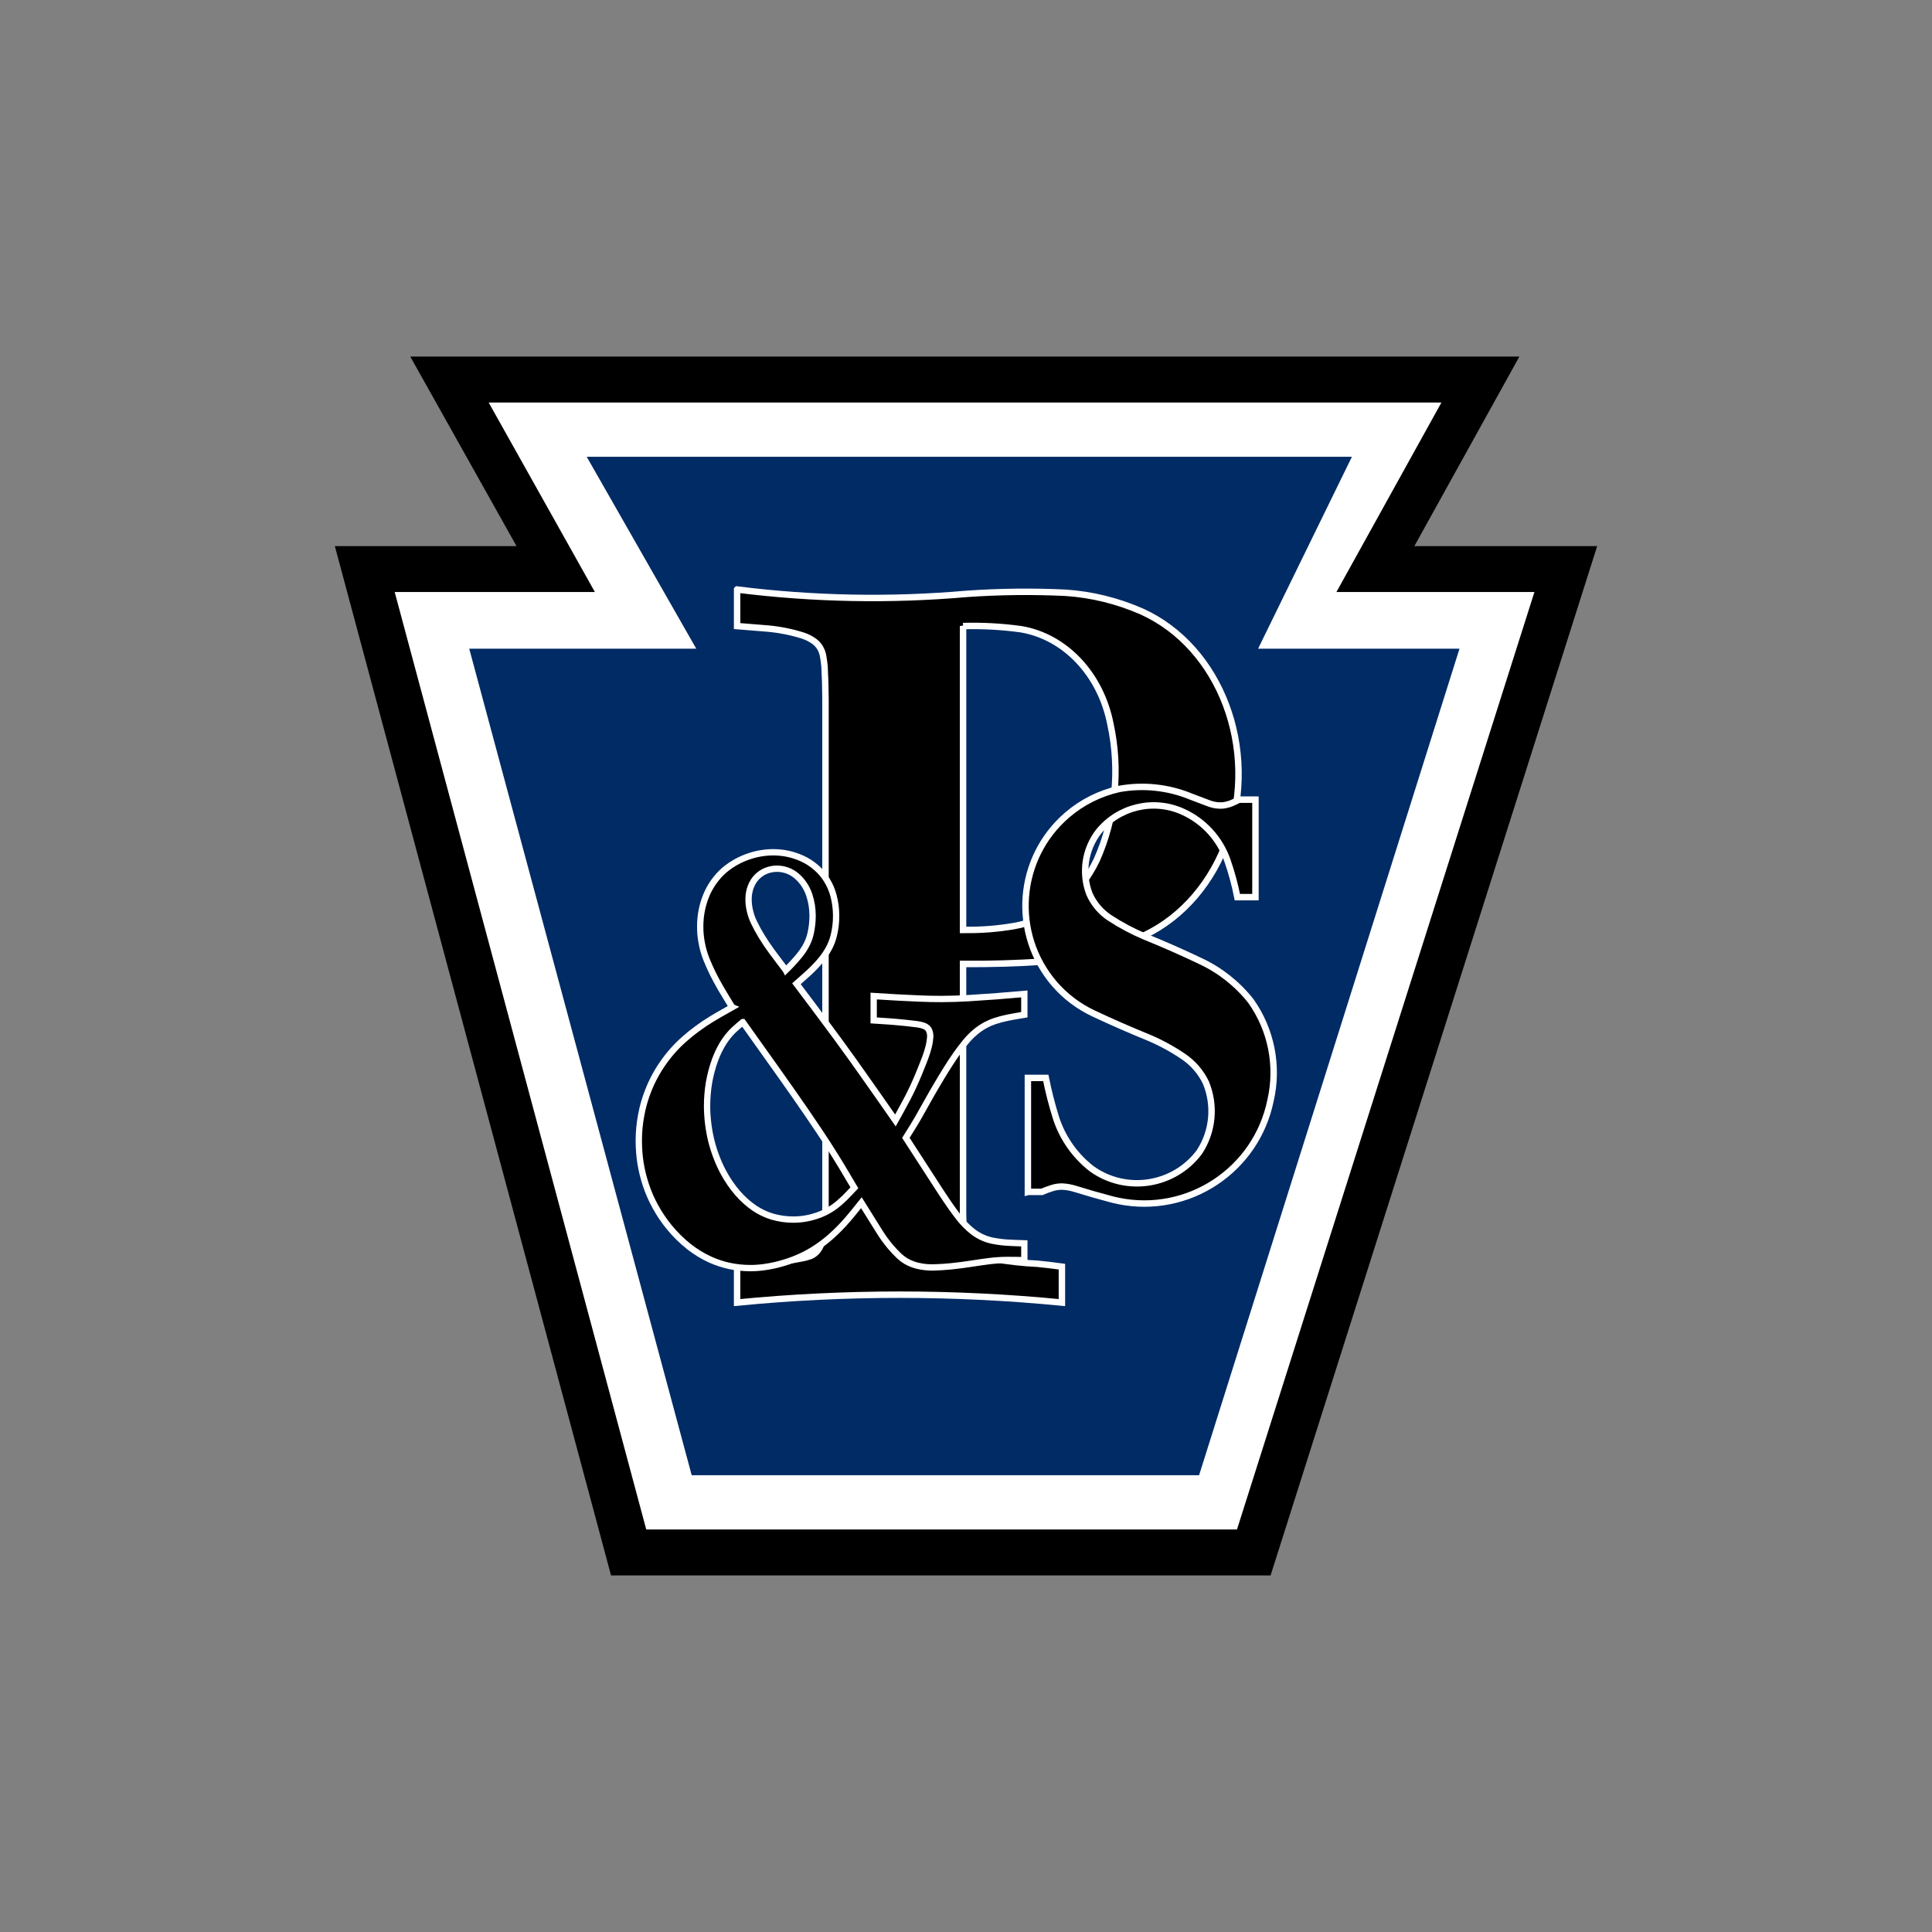 <?xml version="1.0" encoding="UTF-8" standalone="no"?>
<!-- Created with Inkscape (http://www.inkscape.org/) -->

<svg
   xmlns:dc="http://purl.org/dc/elements/1.1/"
   xmlns:cc="http://creativecommons.org/ns#"
   xmlns:rdf="http://www.w3.org/1999/02/22-rdf-syntax-ns#"
   xmlns:svg="http://www.w3.org/2000/svg"
   xmlns="http://www.w3.org/2000/svg"
   xmlns:sodipodi="http://sodipodi.sourceforge.net/DTD/sodipodi-0.dtd"
   xmlns:inkscape="http://www.inkscape.org/namespaces/inkscape"
   width="270"
   height="270"
   id="svg2"
   version="1.1"
   inkscape:version="0.48.3.1 r9886"
   sodipodi:docname="pss-logo-mod-plain.svg">
  <rect width="100%" height="100%" fill="#808080" stroke="none"/>
  <defs
     id="defs4" />
  <sodipodi:namedview
     id="base"
     pagecolor="#ffffff"
     bordercolor="#666666"
     borderopacity="1.0"
     inkscape:pageopacity="0.0"
     inkscape:pageshadow="2"
     inkscape:zoom="1"
     inkscape:cx="15.282713"
     inkscape:cy="81.25789"
     inkscape:document-units="in"
     inkscape:current-layer="layer1"
     showgrid="true"
     inkscape:window-width="1199"
     inkscape:window-height="699"
     inkscape:window-x="87"
     inkscape:window-y="27"
     inkscape:window-maximized="0"
     units="in"
     inkscape:snap-global="false"
     fit-margin-top="0"
     fit-margin-left="0"
     fit-margin-right="0"
     fit-margin-bottom="0">
    <inkscape:grid
       type="xygrid"
       id="grid2985"
       units="in"
       empspacing="4"
       visible="true"
       enabled="true"
       snapvisiblegridlinesonly="true"
       spacingx="0.25in"
       spacingy="0.25in"
       originx="-3.058in"
       originy="-4.127in" />
  </sodipodi:namedview>
  <g
     inkscape:label="Layer 1"
     inkscape:groupmode="layer"
     id="layer1"
     transform="translate(-275.247,-410.9)">
    <g
       id="g2992"
       transform="translate(46.794,-49.833)">
      <g
         id="g2989">
        <path
           inkscape:connector-curvature="0"
           d="m 451.659,537.054 -25.547,0 14.676,-26.488 -154.998,0 14.848,26.488 -25.39,0 38.599,143.846 92.173,0 45.64,-143.846 z"
           style="fill:#000000;fill-opacity:1;fill-rule:evenodd;stroke:none"
           id="path4107" />
      </g>
    </g>
    <path
       inkscape:connector-curvature="0"
       d="m 489.684,493.639 -2.996,9.442 -30.984,97.653 -7.588,23.915 -41.509,0 -20.707,0 -20.338,0 -6.668,-24.851 -24.851,-92.611 -3.636,-13.549 10.276,0 10.565,0 7.138,0 -3.922,-6.997 -10.925,-19.491 26.093,0 83.885,0 23.173,0 -9.267,16.725 -1.85,3.338 -3.559,6.424 5.025,0 9.931,0 12.714,0 z"
       style="fill:#ffffff;fill-opacity:1;fill-rule:evenodd;stroke:none"
       id="path4109" />
    <path
       inkscape:connector-curvature="0"
       d="m 479.215,501.552 -10.423,33.082 -21.185,67.239 -4.787,15.193 -23.833,0 -31.364,0 -15.71,0 -4.037,-14.997 -21.935,-81.496 -5.119,-19.02 14.446,0 17.281,0 -7.358,-12.89 -7.95,-13.927 18,0 64.05,0 24.887,0 -6.283,12.853 -6.827,13.965 14.966,0 13.181,0 z"
       style="fill:#002b65;fill-opacity:1;fill-rule:evenodd;stroke:none"
       id="path4111" />
    <path
       inkscape:connector-curvature="0"
       d="m 409.836,498.394 0,42.466 0.366,0 c 2.251,0.022 4.499,-0.157 6.725,-0.536 4.922,-0.822 9.217,-4.247 11.59,-9.243 2.618,-5.848 3.299,-12.579 1.919,-18.955 -1.35,-6.978 -6.339,-12.273 -12.527,-13.296 -2.678,-0.368 -5.376,-0.513 -8.073,-0.435 z m -31.575,-5.107 c 10.676,1.339 21.438,1.541 32.146,0.603 4.571,-0.318 9.153,-0.368 13.729,-0.151 3.663,0.238 7.271,1.125 10.696,2.629 10.971,4.969 16.34,19.16 11.992,31.698 -2.115,6.1 -6.289,10.97 -11.582,13.514 -4.56,2.188 -9.419,3.446 -14.359,3.717 -3.679,0.24 -7.363,0.346 -11.048,0.318 l 0,32.72 c -0.019,1.429 0,2.859 0.059,4.287 0.02,0.354 0.059,0.706 0.117,1.055 0.251,1.112 0.946,2.024 1.875,2.462 0.715,0.314 1.456,0.544 2.212,0.687 2.038,0.362 4.093,0.591 6.154,0.687 1.135,0.112 2.268,0.246 3.399,0.402 l 0,5.024 c -15.103,-1.474 -30.289,-1.474 -45.392,0 l 0,-5.024 c 3.109,-0.202 6.205,-0.604 9.275,-1.206 0.337,-0.073 0.669,-0.168 0.996,-0.285 0.571,-0.241 1.045,-0.711 1.333,-1.323 0.363,-0.778 0.582,-1.633 0.645,-2.512 0.073,-1.025 0.107,-2.053 0.103,-3.081 l 0,-70.949 c -0.005,-1.503 -0.049,-3.005 -0.132,-4.504 -0.044,-0.478 -0.108,-0.953 -0.19,-1.423 -0.143,-0.874 -0.6,-1.639 -1.26,-2.11 -0.478,-0.343 -0.996,-0.607 -1.538,-0.787 -1.595,-0.504 -3.229,-0.835 -4.879,-0.988 l -4.352,-0.352 0,-5.107 z"
       style="fill:#000000;fill-opacity:1;fill-rule:evenodd;stroke:#ffffff;stroke-width:0.9;stroke-linecap:butt;stroke-linejoin:miter;stroke-miterlimit:4;stroke-opacity:1;stroke-dasharray:none"
       id="path4113" />
    <path
       inkscape:connector-curvature="0"
       d="m 418.896,577.472 0,-15.929 2.502,0 c 0.371,1.865 0.841,3.709 1.407,5.524 0.913,2.859 2.675,5.372 5.052,7.204 4.817,3.407 11.471,2.356 15.004,-2.37 1.898,-2.894 2.234,-6.542 0.897,-9.735 -0.703,-1.45 -1.774,-2.69 -3.106,-3.597 -1.548,-1.057 -3.2,-1.956 -4.929,-2.682 -2.579,-1.048 -5.13,-2.166 -7.648,-3.352 -2.088,-0.979 -3.947,-2.384 -5.458,-4.126 -6.032,-7.001 -5.247,-17.566 1.754,-23.598 2.084,-1.796 4.579,-3.05 7.264,-3.652 3.385,-0.616 6.876,-0.245 10.056,1.067 l 2.54,0.963 c 0.605,0.227 1.253,0.321 1.898,0.274 0.528,-0.062 1.042,-0.212 1.52,-0.444 0.257,-0.111 0.509,-0.234 0.755,-0.368 l 2.294,0 0,13.625 -2.53,0 c -0.344,-1.746 -0.811,-3.466 -1.397,-5.146 -1.062,-3.033 -3.326,-5.496 -6.26,-6.808 -4.105,-1.837 -8.932,-0.677 -11.755,2.823 -1.891,2.469 -2.373,5.739 -1.275,8.649 0.609,1.4 1.617,2.588 2.899,3.418 1.541,1.002 3.168,1.865 4.863,2.578 2.647,1.071 5.261,2.224 7.837,3.456 2.729,1.287 5.121,3.191 6.987,5.561 2.847,4.026 3.843,9.074 2.738,13.88 -1.992,9.748 -11.509,16.036 -21.258,14.044 -0.354,-0.072 -0.705,-0.155 -1.054,-0.249 -1.685,-0.445 -3.359,-0.927 -5.023,-1.445 -0.576,-0.178 -1.173,-0.283 -1.775,-0.312 -0.507,-0.009 -1.012,0.071 -1.492,0.236 -0.465,0.146 -0.922,0.316 -1.369,0.51 l -1.936,0 z"
       style="fill:#000000;fill-opacity:1;fill-rule:evenodd;stroke:#ffffff;stroke-width:0.9;stroke-linecap:butt;stroke-linejoin:miter;stroke-miterlimit:4;stroke-opacity:1;stroke-dasharray:none"
       id="path4115" />
    <path
       inkscape:connector-curvature="0"
       d="m 377.565,551.658 -0.891,-1.472 -0.683,-1.138 c -0.397,-0.685 -0.775,-1.383 -1.133,-2.094 -0.309,-0.635 -0.597,-1.283 -0.865,-1.941 -0.301,-0.745 -0.527,-1.524 -0.675,-2.323 -0.152,-0.776 -0.225,-1.568 -0.216,-2.361 0.002,-1.23 0.201,-2.451 0.588,-3.604 0.366,-1.103 0.914,-2.121 1.617,-3.002 0.473,-0.6 1.013,-1.13 1.609,-1.577 0.681,-0.51 1.413,-0.933 2.18,-1.262 0.646,-0.274 1.311,-0.489 1.989,-0.64 0.679,-0.143 1.368,-0.223 2.058,-0.239 0.722,-0.01 1.443,0.058 2.154,0.201 0.693,0.146 1.37,0.367 2.024,0.66 0.732,0.327 1.417,0.772 2.033,1.319 0.575,0.499 1.074,1.096 1.479,1.768 0.405,0.662 0.712,1.391 0.908,2.16 0.232,0.879 0.351,1.79 0.355,2.705 0.011,0.929 -0.094,1.856 -0.311,2.753 -0.172,0.748 -0.456,1.458 -0.839,2.103 -0.303,0.515 -0.645,1.001 -1.021,1.453 -0.527,0.617 -1.088,1.198 -1.678,1.74 l -0.735,0.66 -0.96,0.851 c 1.537,2.034 3.065,4.077 4.584,6.128 0.761,1.018 1.514,2.044 2.257,3.078 0.79,1.085 1.572,2.178 2.344,3.279 1.557,2.2 3.106,4.409 4.645,6.625 0.572,-1.026 1.134,-2.058 1.687,-3.097 0.27,-0.52 0.529,-1.045 0.778,-1.577 0.27,-0.587 0.529,-1.18 0.778,-1.778 0.316,-0.763 0.622,-1.531 0.917,-2.304 0.203,-0.535 0.373,-1.084 0.51,-1.644 0.097,-0.397 0.161,-0.804 0.19,-1.214 0.023,-0.285 -0.013,-0.573 -0.104,-0.841 -0.06,-0.202 -0.175,-0.379 -0.329,-0.507 -0.135,-0.122 -0.291,-0.213 -0.458,-0.268 -0.303,-0.11 -0.616,-0.184 -0.934,-0.22 l -1.462,-0.172 -1.401,-0.134 -1.047,-0.086 -2.162,-0.143 0,-3.403 c 2.112,0.14 4.225,0.255 6.34,0.344 1.055,0.048 2.11,0.07 3.166,0.067 1.284,-0.003 2.567,-0.045 3.849,-0.124 2.568,-0.156 5.134,-0.351 7.698,-0.583 l 0,2.906 -1.306,0.22 -1.012,0.191 c -0.622,0.125 -1.237,0.288 -1.842,0.488 -0.43,0.146 -0.849,0.328 -1.254,0.545 -0.516,0.28 -1.006,0.616 -1.462,1.004 -0.494,0.417 -0.951,0.885 -1.367,1.396 -0.444,0.544 -0.871,1.105 -1.28,1.682 -0.486,0.695 -0.953,1.406 -1.401,2.132 -0.456,0.732 -0.903,1.471 -1.341,2.218 -0.459,0.777 -0.909,1.561 -1.349,2.352 l -1.168,2.074 -0.216,0.373 -0.51,0.851 -1.047,1.682 4.818,7.447 c 0.487,0.744 0.983,1.48 1.488,2.208 0.372,0.521 0.752,1.034 1.142,1.539 0.55,0.695 1.168,1.32 1.842,1.864 0.531,0.42 1.114,0.755 1.73,0.994 0.443,0.173 0.901,0.298 1.367,0.373 0.715,0.13 1.438,0.21 2.162,0.239 l 0.874,0.038 1.133,0.038 0,2.352 c -0.822,-0.022 -1.643,-0.032 -2.465,-0.029 -0.41,0.003 -0.819,0.019 -1.228,0.048 -0.399,0.025 -0.797,0.064 -1.194,0.115 -0.783,0.099 -1.564,0.21 -2.344,0.335 -0.998,0.156 -1.998,0.287 -3.001,0.392 -0.777,0.076 -1.556,0.127 -2.335,0.153 -0.772,0.029 -1.544,-0.045 -2.301,-0.22 -0.584,-0.135 -1.148,-0.357 -1.678,-0.66 -0.321,-0.194 -0.625,-0.421 -0.908,-0.679 -0.459,-0.434 -0.895,-0.897 -1.306,-1.386 -0.271,-0.329 -0.534,-0.667 -0.787,-1.013 -0.228,-0.317 -0.448,-0.642 -0.657,-0.975 l -2.569,-4.111 -1.029,1.281 -0.813,0.975 c -0.777,0.912 -1.613,1.762 -2.5,2.543 -0.778,0.682 -1.606,1.292 -2.474,1.826 -0.67,0.414 -1.366,0.772 -2.084,1.071 -0.786,0.341 -1.592,0.622 -2.413,0.841 -0.735,0.203 -1.48,0.356 -2.231,0.459 -0.668,0.099 -1.341,0.147 -2.015,0.143 -0.972,-2.4e-4 -1.943,-0.103 -2.897,-0.306 -0.927,-0.201 -1.833,-0.502 -2.707,-0.899 -1.041,-0.478 -2.031,-1.084 -2.949,-1.807 -0.99,-0.788 -1.903,-1.689 -2.724,-2.686 -0.727,-0.882 -1.376,-1.839 -1.937,-2.858 -0.542,-0.973 -0.994,-2.005 -1.349,-3.078 -0.325,-0.982 -0.574,-1.992 -0.744,-3.021 -0.161,-1.045 -0.242,-2.104 -0.242,-3.164 3.2e-4,-1.215 0.116,-2.426 0.346,-3.613 0.215,-1.163 0.543,-2.298 0.977,-3.384 0.543,-1.383 1.244,-2.684 2.084,-3.872 0.865,-1.239 1.864,-2.356 2.975,-3.327 0.559,-0.499 1.139,-0.968 1.738,-1.405 0.636,-0.475 1.291,-0.919 1.963,-1.329 l 0.977,-0.583 1.989,-1.128 z m 1.488,2.084 4.722,6.634 2.327,3.298 c 1.238,1.766 2.457,3.547 3.659,5.344 0.745,1.11 1.472,2.235 2.18,3.374 l 0.917,1.491 1.79,3.011 c -0.439,0.474 -0.886,0.94 -1.341,1.396 -0.287,0.277 -0.581,0.545 -0.882,0.803 -0.853,0.722 -1.813,1.275 -2.837,1.635 -1.117,0.404 -2.284,0.611 -3.46,0.612 -0.992,0.003 -1.98,-0.136 -2.941,-0.411 -0.879,-0.264 -1.72,-0.663 -2.5,-1.185 -0.861,-0.589 -1.651,-1.296 -2.353,-2.103 -0.774,-0.9 -1.453,-1.894 -2.024,-2.963 -0.721,-1.371 -1.28,-2.84 -1.661,-4.369 -0.378,-1.559 -0.576,-3.165 -0.588,-4.78 -0.003,-1.116 0.087,-2.229 0.268,-3.327 0.188,-1.072 0.466,-2.121 0.83,-3.135 0.275,-0.754 0.614,-1.477 1.012,-2.16 0.352,-0.598 0.761,-1.152 1.22,-1.654 0.168,-0.185 0.344,-0.36 0.528,-0.526 0.37,-0.338 0.748,-0.666 1.133,-0.985 z m 6.02,-7.256 -1.116,-1.472 -0.848,-1.138 c -0.5,-0.678 -0.974,-1.38 -1.418,-2.103 -0.381,-0.623 -0.733,-1.268 -1.055,-1.931 -0.26,-0.524 -0.457,-1.083 -0.588,-1.663 -0.132,-0.542 -0.196,-1.102 -0.19,-1.663 0.004,-0.591 0.113,-1.176 0.32,-1.721 0.197,-0.51 0.489,-0.969 0.856,-1.348 0.363,-0.365 0.786,-0.65 1.245,-0.841 0.496,-0.202 1.02,-0.305 1.548,-0.306 0.503,6e-4 1.002,0.091 1.479,0.268 0.456,0.168 0.883,0.42 1.263,0.746 0.399,0.34 0.754,0.738 1.055,1.185 0.299,0.452 0.541,0.947 0.718,1.472 0.148,0.454 0.264,0.921 0.346,1.396 0.075,0.493 0.115,0.991 0.121,1.491 -3.3e-4,0.841 -0.093,1.679 -0.277,2.495 -0.144,0.635 -0.378,1.242 -0.692,1.797 -0.271,0.476 -0.581,0.924 -0.925,1.338 -0.581,0.702 -1.196,1.369 -1.842,1.998 z"
       style="fill:#000000;fill-opacity:1;fill-rule:evenodd;stroke:#ffffff;stroke-width:0.883;stroke-linecap:butt;stroke-linejoin:miter;stroke-miterlimit:4;stroke-opacity:1;stroke-dasharray:none"
       id="path4117" />
  </g>
</svg>
